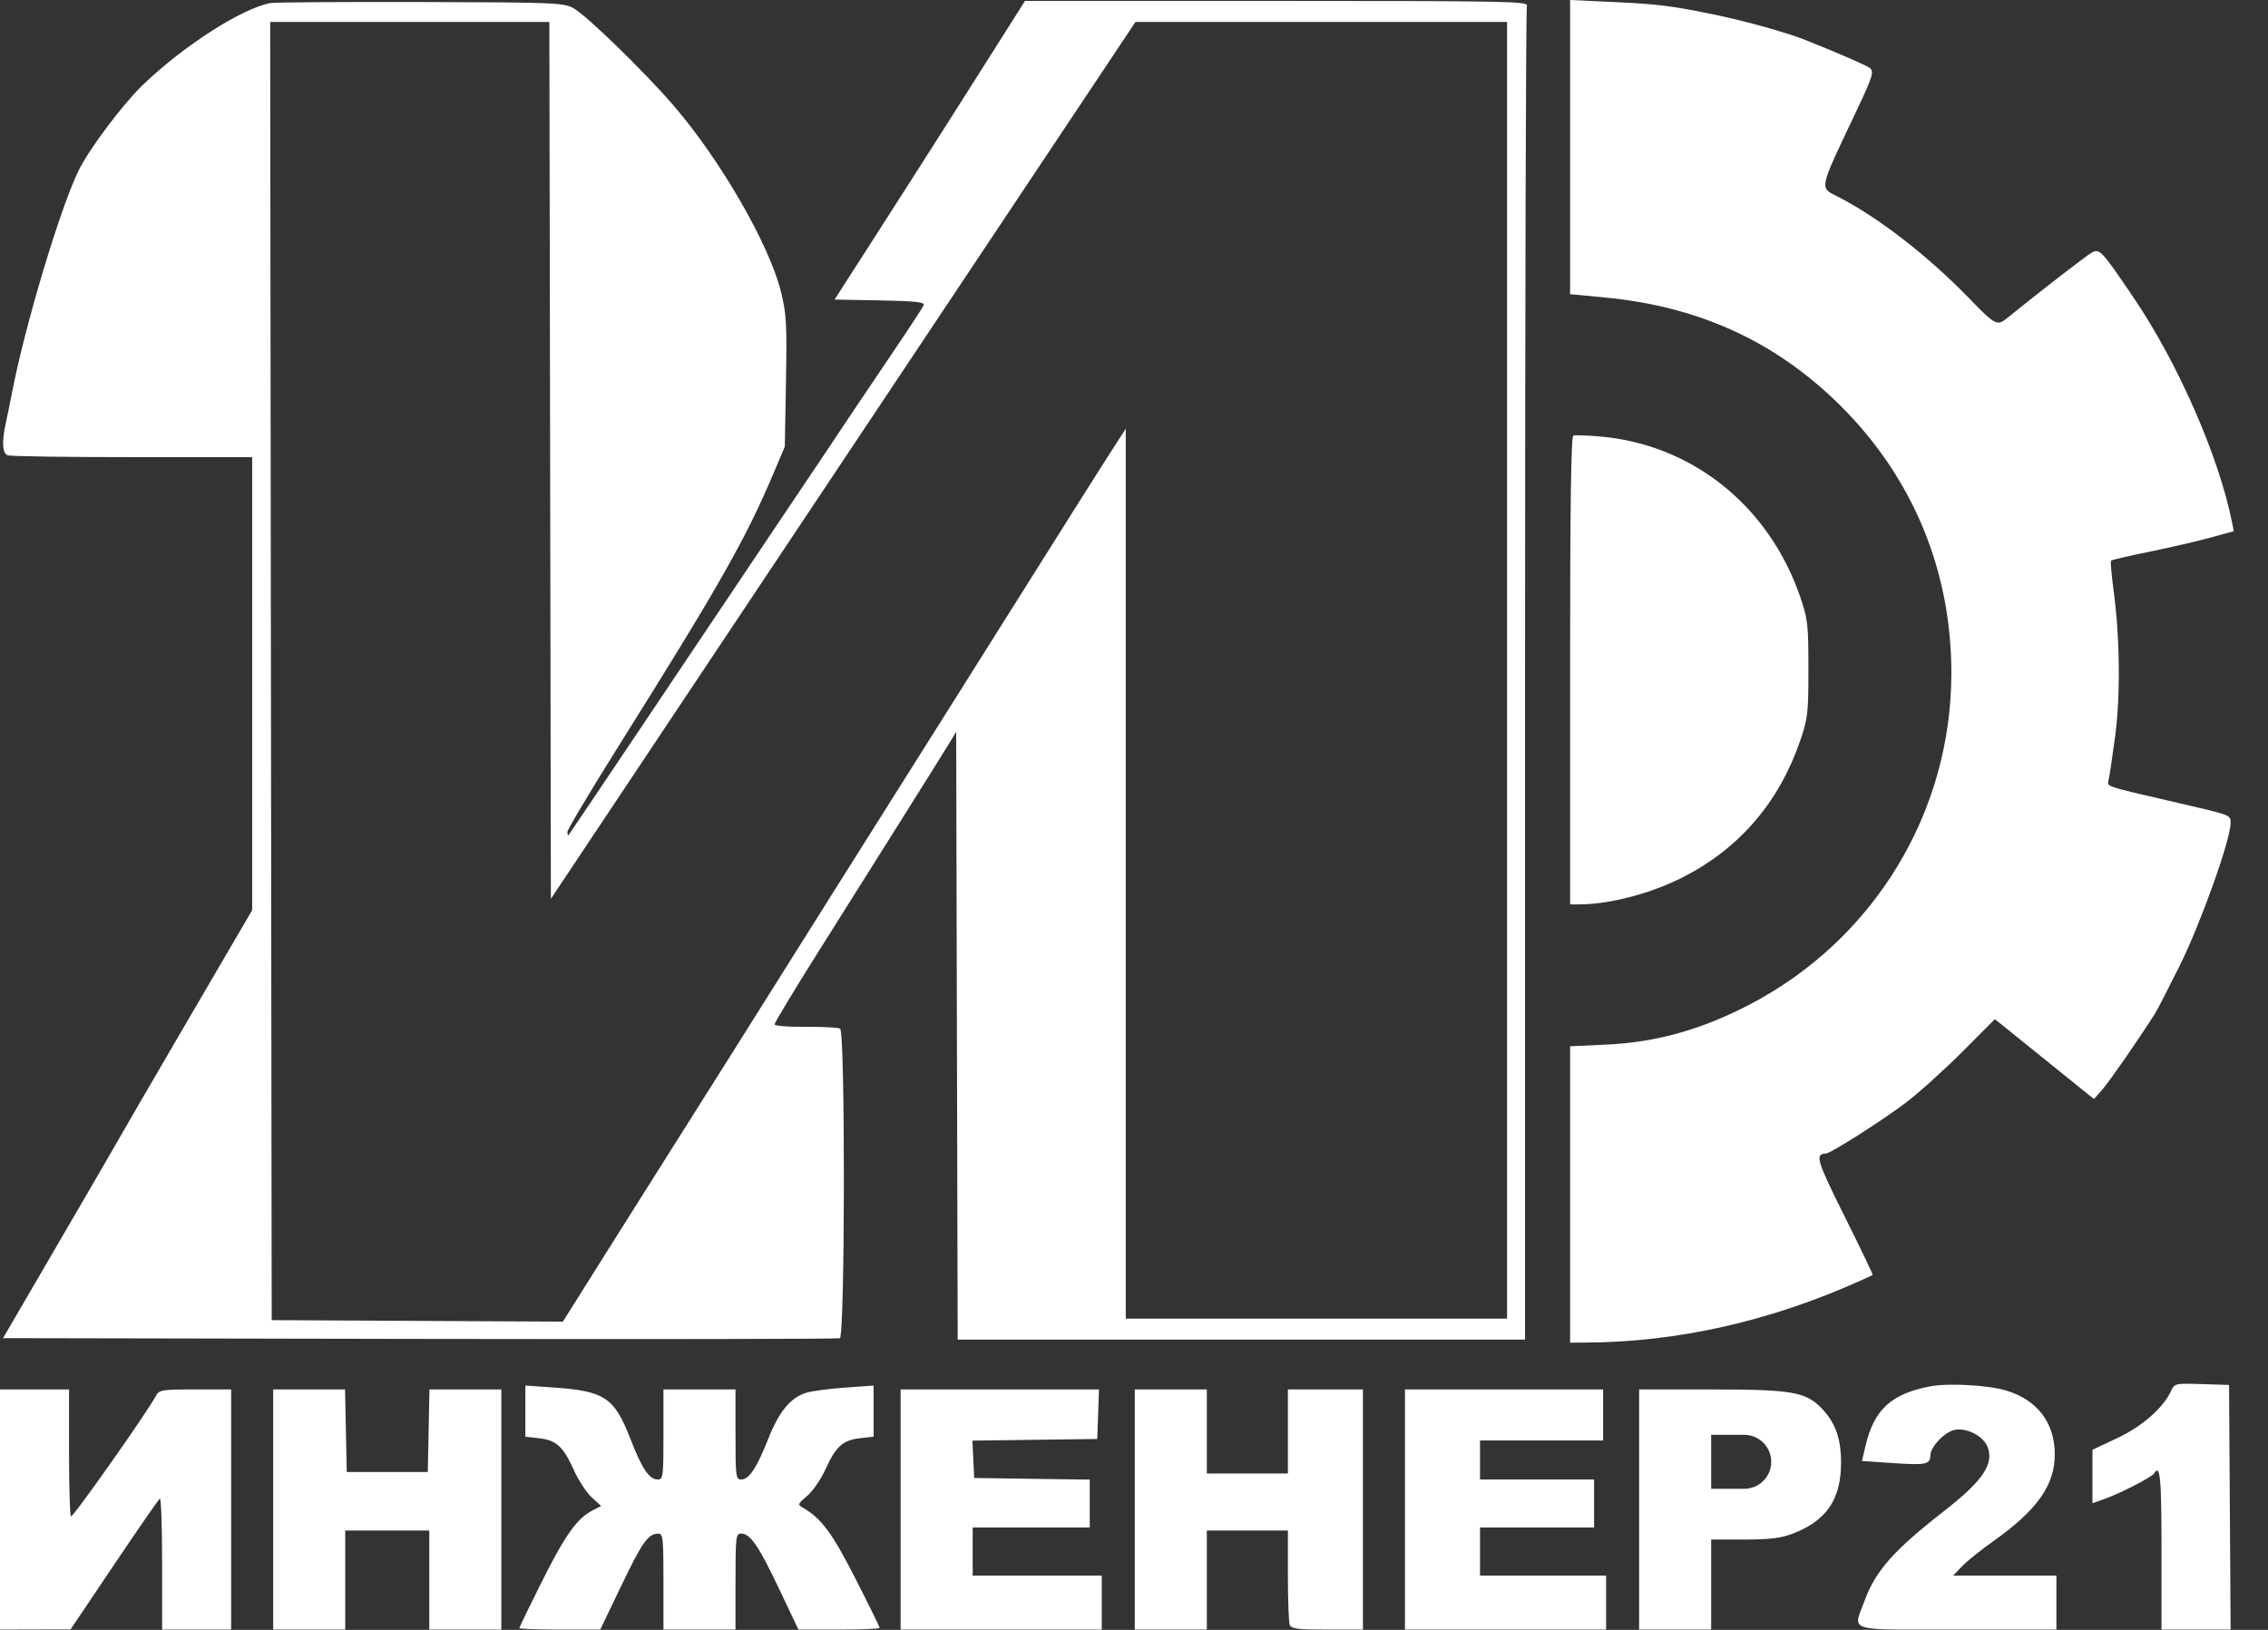 <svg width="64" height="46" viewBox="0 0 64 46" fill="none" xmlns="http://www.w3.org/2000/svg">
<rect x="0" y="0" width="64" height="46" fill="#333333" stroke="none"/>
<g clip-path="url(#clip0_1037_4061)">
<path fill-rule="evenodd" clip-rule="evenodd" d="M7.625 0.087C6.813 0.244 5.191 1.285 4.039 2.388C3.472 2.931 2.517 4.203 2.218 4.812C1.697 5.878 0.703 9.193 0.339 11.081C0.285 11.361 0.206 11.749 0.163 11.944C0.046 12.476 0.066 12.792 0.219 12.851C0.293 12.879 1.875 12.902 3.734 12.902H7.116V19.294V25.687L5.369 28.677C4.409 30.321 3.516 31.857 3.385 32.09C3.254 32.323 2.458 33.696 1.616 35.14L0.086 37.766L11.84 37.788C18.304 37.8 23.641 37.791 23.699 37.769C23.846 37.713 23.854 29.123 23.707 29.032C23.654 28.999 23.215 28.976 22.733 28.98C22.235 28.985 21.857 28.954 21.857 28.909C21.857 28.865 22.378 28 23.015 26.986C23.652 25.973 24.725 24.267 25.399 23.195C26.073 22.123 26.705 21.113 26.803 20.95L26.982 20.654L27.003 29.231L27.025 37.808H35.03H43.035V19.051C43.035 8.734 43.058 0.233 43.087 0.16C43.133 0.038 42.477 0.026 36.031 0.026H28.924L27.704 1.953C27.033 3.013 26.105 4.471 25.643 5.193C25.18 5.915 24.679 6.697 24.53 6.93C24.381 7.163 24.099 7.601 23.904 7.904L23.55 8.455L24.829 8.478C25.817 8.496 26.099 8.526 26.067 8.609C26.045 8.667 25.653 9.267 25.197 9.941C24.517 10.945 23.662 12.219 23.209 12.902C23.163 12.972 22.625 13.773 22.014 14.681C21.404 15.59 19.818 17.953 18.49 19.934C17.163 21.914 16.062 23.55 16.044 23.569C16.026 23.589 16.011 23.549 16.011 23.482C16.011 23.415 16.644 22.351 17.418 21.117C20.306 16.513 21.035 15.229 21.831 13.35L22.146 12.606L22.179 10.772C22.208 9.134 22.193 8.862 22.037 8.23C21.707 6.9 20.334 4.519 19.005 2.975C18.189 2.027 16.542 0.426 16.178 0.228C15.902 0.078 15.633 0.067 11.86 0.057C9.647 0.051 7.741 0.064 7.625 0.087ZM44.306 4.151V8.302L45.301 8.397C47.956 8.652 50.12 9.647 51.933 11.447C53.975 13.475 55.065 16.099 55.065 18.992C55.065 22.925 52.89 26.507 49.389 28.342C48.031 29.053 46.747 29.415 45.344 29.481L44.306 29.529V33.711V37.893L44.751 37.891C47.343 37.88 49.972 37.285 52.523 36.133C52.686 36.06 52.831 35.992 52.844 35.983C52.858 35.974 52.502 35.231 52.054 34.334C51.261 32.744 51.208 32.564 51.525 32.557C51.654 32.555 53.149 31.603 53.78 31.121C54.146 30.842 54.861 30.198 55.369 29.689L56.293 28.763L57.691 29.891L59.089 31.018L59.326 30.749C59.52 30.53 60.297 29.41 60.806 28.616C60.865 28.523 61.179 27.916 61.502 27.268C62.087 26.096 62.943 23.704 62.943 23.243C62.943 22.99 63.04 23.026 61.206 22.601C59.382 22.179 59.456 22.204 59.502 22.013C59.525 21.918 59.607 21.371 59.684 20.798C59.84 19.644 59.823 18 59.641 16.647C59.582 16.213 59.551 15.842 59.572 15.822C59.593 15.801 60.078 15.688 60.65 15.572C61.222 15.455 61.993 15.277 62.363 15.176L63.035 14.992L62.983 14.73C62.609 12.873 61.46 10.25 60.215 8.412C59.291 7.049 59.253 7.008 59.022 7.133C58.875 7.213 57.559 8.231 56.67 8.952C56.35 9.213 56.325 9.201 55.544 8.396C54.404 7.223 53.015 6.146 51.903 5.572C51.328 5.276 51.297 5.434 52.373 3.16C52.853 2.144 52.892 2.019 52.758 1.914C52.67 1.846 51.844 1.487 50.956 1.132C50.436 0.924 49.258 0.594 48.414 0.42C47.186 0.166 46.772 0.114 45.555 0.058L44.306 0V4.151ZM15.524 12.993L15.545 25.368L23.794 12.993L32.042 0.619H37.284H42.527V18.917V37.215H37.147H31.768V24.657V12.099L31.44 12.607C31.111 13.114 29.93 14.986 28.006 18.048C27.443 18.945 26.753 20.041 26.473 20.484C24.227 24.047 22.672 26.517 21.7 28.066C21.072 29.068 20.075 30.65 19.485 31.582C18.895 32.514 17.844 34.181 17.148 35.288L15.884 37.3L11.775 37.279L7.667 37.258L7.645 18.938L7.624 0.619H11.563H15.502L15.524 12.993ZM44.398 12.293C44.333 12.314 44.306 14.246 44.306 18.924V25.525L44.581 25.524C45.432 25.522 46.61 25.21 47.503 24.751C49.094 23.933 50.199 22.644 50.798 20.908C51.014 20.278 51.031 20.134 51.031 18.875C51.031 17.616 51.014 17.471 50.798 16.841C49.914 14.275 47.75 12.542 45.149 12.319C44.786 12.287 44.449 12.276 44.398 12.293Z" fill="white"/>
<path fill-rule="evenodd" clip-rule="evenodd" d="M59.745 40.588C60.451 40.256 61.048 39.732 61.266 39.254C61.361 39.044 61.381 39.039 62.132 39.063L62.901 39.087L62.923 42.539L62.945 45.992H61.97H60.995V43.747C60.995 41.678 60.958 41.303 60.782 41.588C60.717 41.693 59.816 42.154 59.368 42.312L59.046 42.426V41.671V40.917L59.745 40.588ZM52.645 40.795C52.883 39.784 53.376 39.333 54.471 39.126C54.982 39.029 56.112 39.092 56.614 39.245C57.492 39.513 57.977 40.148 57.983 41.036C57.988 41.909 57.49 42.617 56.251 43.495C55.901 43.742 55.503 44.062 55.366 44.206L55.117 44.467H56.574H58.029V45.229V45.992H55.234C54.973 45.992 54.736 45.992 54.519 45.992C53.028 45.996 52.535 45.997 52.447 45.809C52.404 45.716 52.459 45.577 52.541 45.37L52.541 45.37L52.541 45.37C52.566 45.309 52.592 45.242 52.619 45.169C52.929 44.33 53.445 43.748 54.853 42.651C55.958 41.79 56.282 41.308 56.081 40.825C55.954 40.518 55.486 40.284 55.148 40.358C54.867 40.42 54.471 40.842 54.471 41.08C54.471 41.329 54.343 41.355 53.414 41.292L52.542 41.233L52.645 40.795ZM14.825 39.826V40.548L15.21 40.591C15.698 40.646 15.891 40.821 16.19 41.483C16.322 41.776 16.55 42.125 16.697 42.259L16.964 42.503L16.712 42.633C16.281 42.856 15.945 43.33 15.289 44.641C14.941 45.336 14.656 45.924 14.656 45.948C14.656 45.972 15.169 45.992 15.797 45.992H16.938L17.533 44.752C18.123 43.522 18.288 43.288 18.574 43.283C18.709 43.281 18.722 43.401 18.722 44.636V45.992H19.738H20.755V44.636C20.755 43.38 20.766 43.281 20.91 43.281C21.171 43.281 21.404 43.618 21.979 44.829L22.531 45.992H23.676C24.306 45.992 24.821 45.969 24.821 45.941C24.821 45.913 24.513 45.285 24.135 44.545C23.475 43.251 23.181 42.856 22.655 42.551C22.502 42.463 22.509 42.444 22.779 42.217C22.936 42.084 23.169 41.745 23.296 41.464C23.586 40.822 23.782 40.646 24.267 40.591L24.652 40.548V39.826V39.105L23.868 39.16C23.437 39.191 22.945 39.254 22.776 39.301C22.322 39.427 21.991 39.821 21.682 40.6C21.354 41.429 21.138 41.756 20.919 41.756C20.764 41.756 20.755 41.684 20.755 40.485V39.214H19.738H18.722V40.485C18.722 41.683 18.713 41.756 18.559 41.756C18.321 41.756 18.112 41.444 17.79 40.611C17.337 39.44 17.063 39.258 15.609 39.158L14.825 39.104V39.826ZM0 45.992V42.603V39.214H0.974H1.948V40.979C1.948 41.95 1.972 42.768 2.002 42.797C2.049 42.845 4.142 39.878 4.394 39.405C4.491 39.224 4.545 39.214 5.509 39.214H6.523V42.603V45.992H5.549H4.575V44.123C4.575 43.095 4.546 42.272 4.511 42.294C4.476 42.316 3.895 43.156 3.219 44.161L1.991 45.987L0.995 45.989L0 45.992ZM7.709 42.603V45.992H8.726H9.742V44.594V43.196H10.928H12.114V44.594V45.992H13.131H14.147V42.603V39.214H13.133H12.119L12.095 40.379L12.072 41.544H10.928H9.785L9.761 40.379L9.737 39.214H8.723H7.709V42.603ZM25.414 45.992V42.603V39.214H28.213H31.012L30.988 39.913L30.963 40.612L29.201 40.635L27.44 40.658L27.465 41.186L27.49 41.713L29.121 41.736L30.751 41.759V42.435V43.111H29.099H27.448V43.789V44.467H29.269H31.09V45.229V45.992H28.252H25.414ZM32.022 42.603V45.992H33.039H34.055V44.594V43.196H35.199H36.343V44.46C36.343 45.155 36.366 45.784 36.394 45.858C36.437 45.969 36.612 45.992 37.453 45.992H38.46V42.603V39.214H37.401H36.343V40.4V41.586H35.199H34.055V40.4V39.214H33.039H32.022V42.603ZM39.646 45.992V42.603V39.214H42.442H45.238V39.934V40.654H43.501H41.764V41.205V41.756H43.374H44.983V42.434V43.111H43.374H41.764V43.789V44.467H43.543H45.322V45.229V45.992H42.484H39.646ZM46.254 42.603V45.992H47.271H48.287V44.721V43.45H49.218C49.932 43.45 50.249 43.412 50.579 43.287C51.537 42.923 51.948 42.326 51.952 41.291C51.954 40.6 51.793 40.149 51.399 39.742C50.952 39.281 50.56 39.214 48.272 39.214H46.254V42.603ZM49.219 40.494H48.287V42.018H49.219C49.64 42.018 49.982 41.677 49.982 41.256C49.982 40.835 49.64 40.494 49.219 40.494Z" fill="white"/>
</g>
<defs>
<clipPath id="clip0_1037_4061">
<rect width="63.028" height="46" fill="white"/>
</clipPath>
</defs>
</svg>
